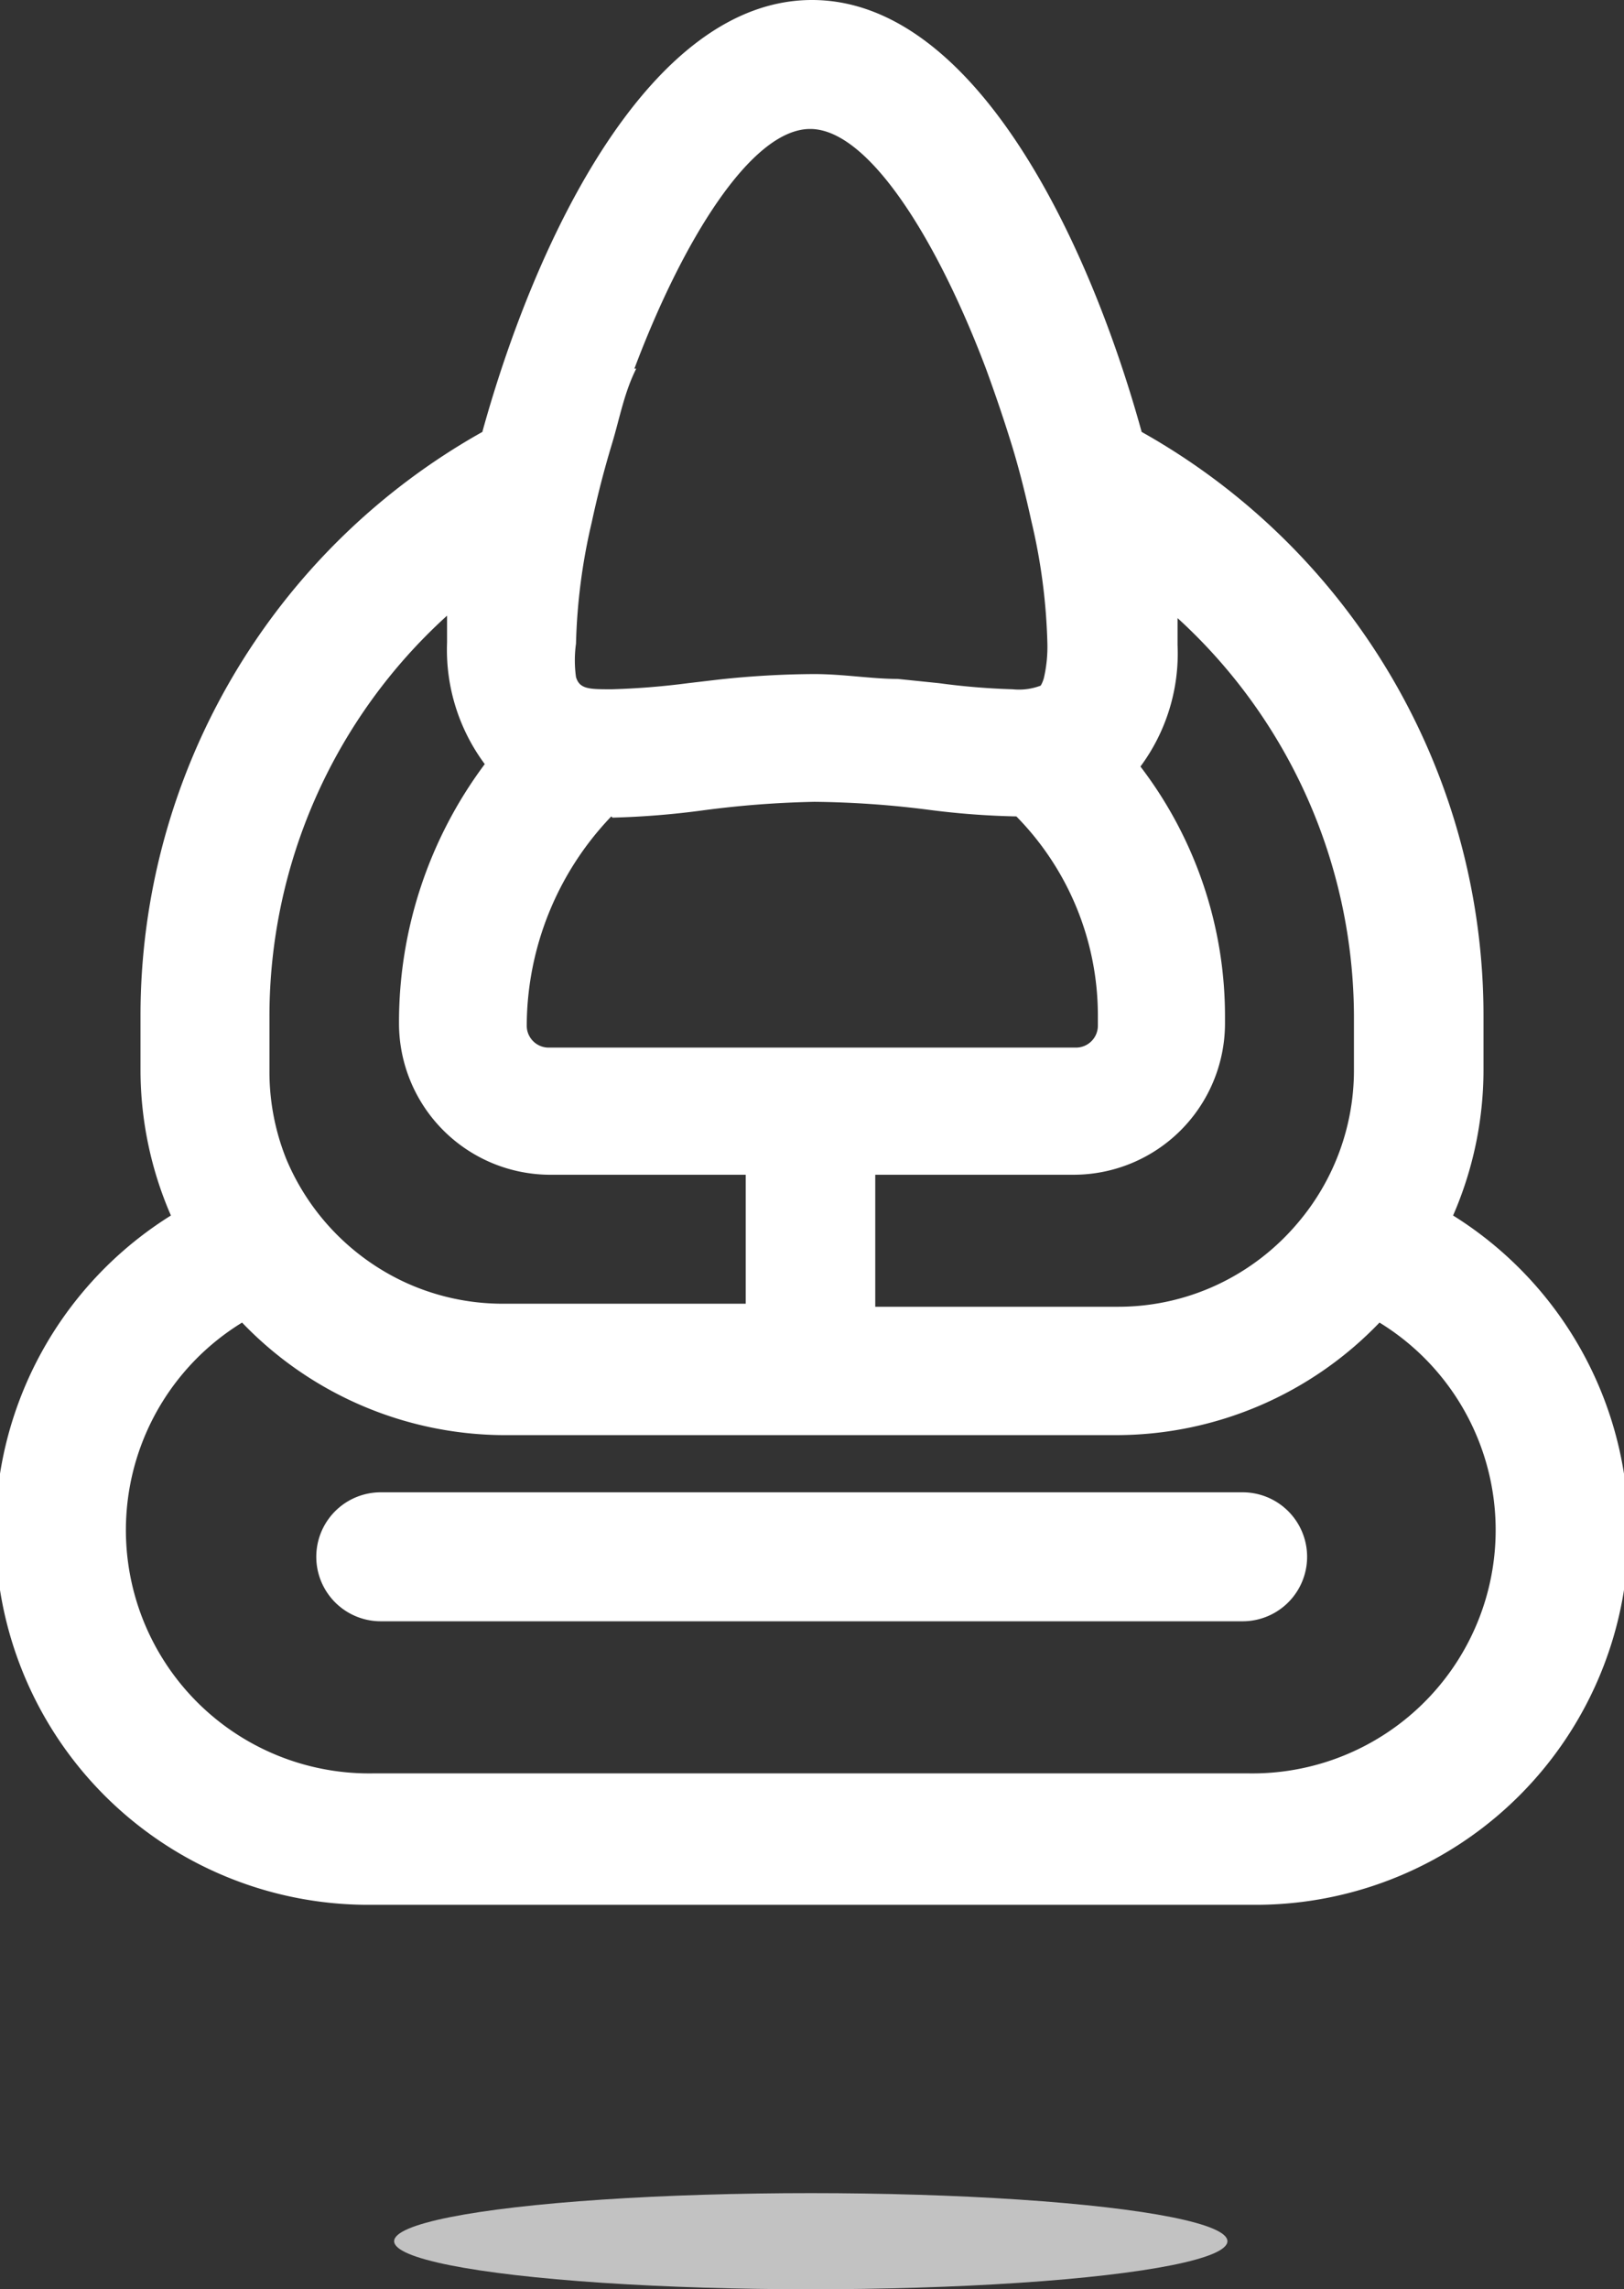 <svg id="logo" xmlns="http://www.w3.org/2000/svg" viewBox="0 0 26.7 37.63"><rect x="0" y="0" width="26.7" height="37.63" fill="#333333" stroke="none"/><title>logo-white-original</title><path d="M79.63,112.67a6,6,0,0,0,.5-2.38V109.4a11,11,0,0,0-5.62-9.61c-0.89-3.22-2.77-7.1-5.42-7.1s-4.53,3.88-5.42,7.1a11,11,0,0,0-5.62,9.61v0.89a6,6,0,0,0,.5,2.38A6.13,6.13,0,0,0,61.88,124H76.3A6.13,6.13,0,0,0,79.63,112.67Zm-17.75,9.17a4,4,0,0,1-2.16-7.41A6,6,0,0,0,64,116.28h10.1a6,6,0,0,0,4.32-1.85,4,4,0,0,1-2.16,7.41H61.88Zm-1.71-11.55V109.4a8.89,8.89,0,0,1,2.92-6.59c0,0.16,0,.31,0,0.44a3.15,3.15,0,0,0,.62,2,7.09,7.09,0,0,0-1.41,4.26A2.49,2.49,0,0,0,64.76,112H68v2.12H64a3.84,3.84,0,0,1-1.64-.37,3.89,3.89,0,0,1-1.91-2A3.85,3.85,0,0,1,60.17,110.29Zm6-11.54c0.79-2.1,1.92-3.94,2.89-3.94s2.1,1.85,2.89,3.94c0.15,0.41.29,0.82,0.42,1.24s0.24,0.87.33,1.28a9.7,9.7,0,0,1,.26,2,2.27,2.27,0,0,1-.05.53,0.49,0.49,0,0,1-.06.16,1,1,0,0,1-.46.06,11.5,11.5,0,0,1-1.21-.1l-0.68-.07c-0.43,0-.89-0.08-1.38-0.08a15,15,0,0,0-1.56.09l-0.51.06a12.35,12.35,0,0,1-1.25.1c-0.37,0-.53,0-0.59-0.2a2,2,0,0,1,0-.55,9.7,9.7,0,0,1,.26-2c0.09-.42.2-0.85,0.33-1.28S66,99.15,66.2,98.75ZM78,109.4v0.89a3.87,3.87,0,0,1-.93,2.51,3.89,3.89,0,0,1-1.3,1,3.84,3.84,0,0,1-1.64.37h-4V112h3.27a2.49,2.49,0,0,0,2.48-2.48V109.4a6.76,6.76,0,0,0-1.39-4.11,3.12,3.12,0,0,0,.61-2c0-.13,0-0.28,0-0.44A8.89,8.89,0,0,1,78,109.4Zm-12.19-3.27a13.66,13.66,0,0,0,1.49-.12,16.22,16.22,0,0,1,1.83-.14A15.82,15.82,0,0,1,71,106a13.13,13.13,0,0,0,1.45.11h0a4.67,4.67,0,0,1,1.34,3.27v0.17a0.36,0.36,0,0,1-.36.36H64.76a0.36,0.36,0,0,1-.36-0.36,5,5,0,0,1,1.39-3.44h0Z" transform="translate(-55.74 -92.69)" style="fill:#fff"/><path d="M76.17,117.22H62a1.06,1.06,0,0,0,0,2.12H76.17A1.06,1.06,0,0,0,76.17,117.22Z" transform="translate(-55.74 -92.69)" style="fill:#fff"/><ellipse cx="13.33" cy="36.84" rx="6.85" ry="0.79" style="fill:rgba(255,255,255,0.7);opacity:1"/></svg>